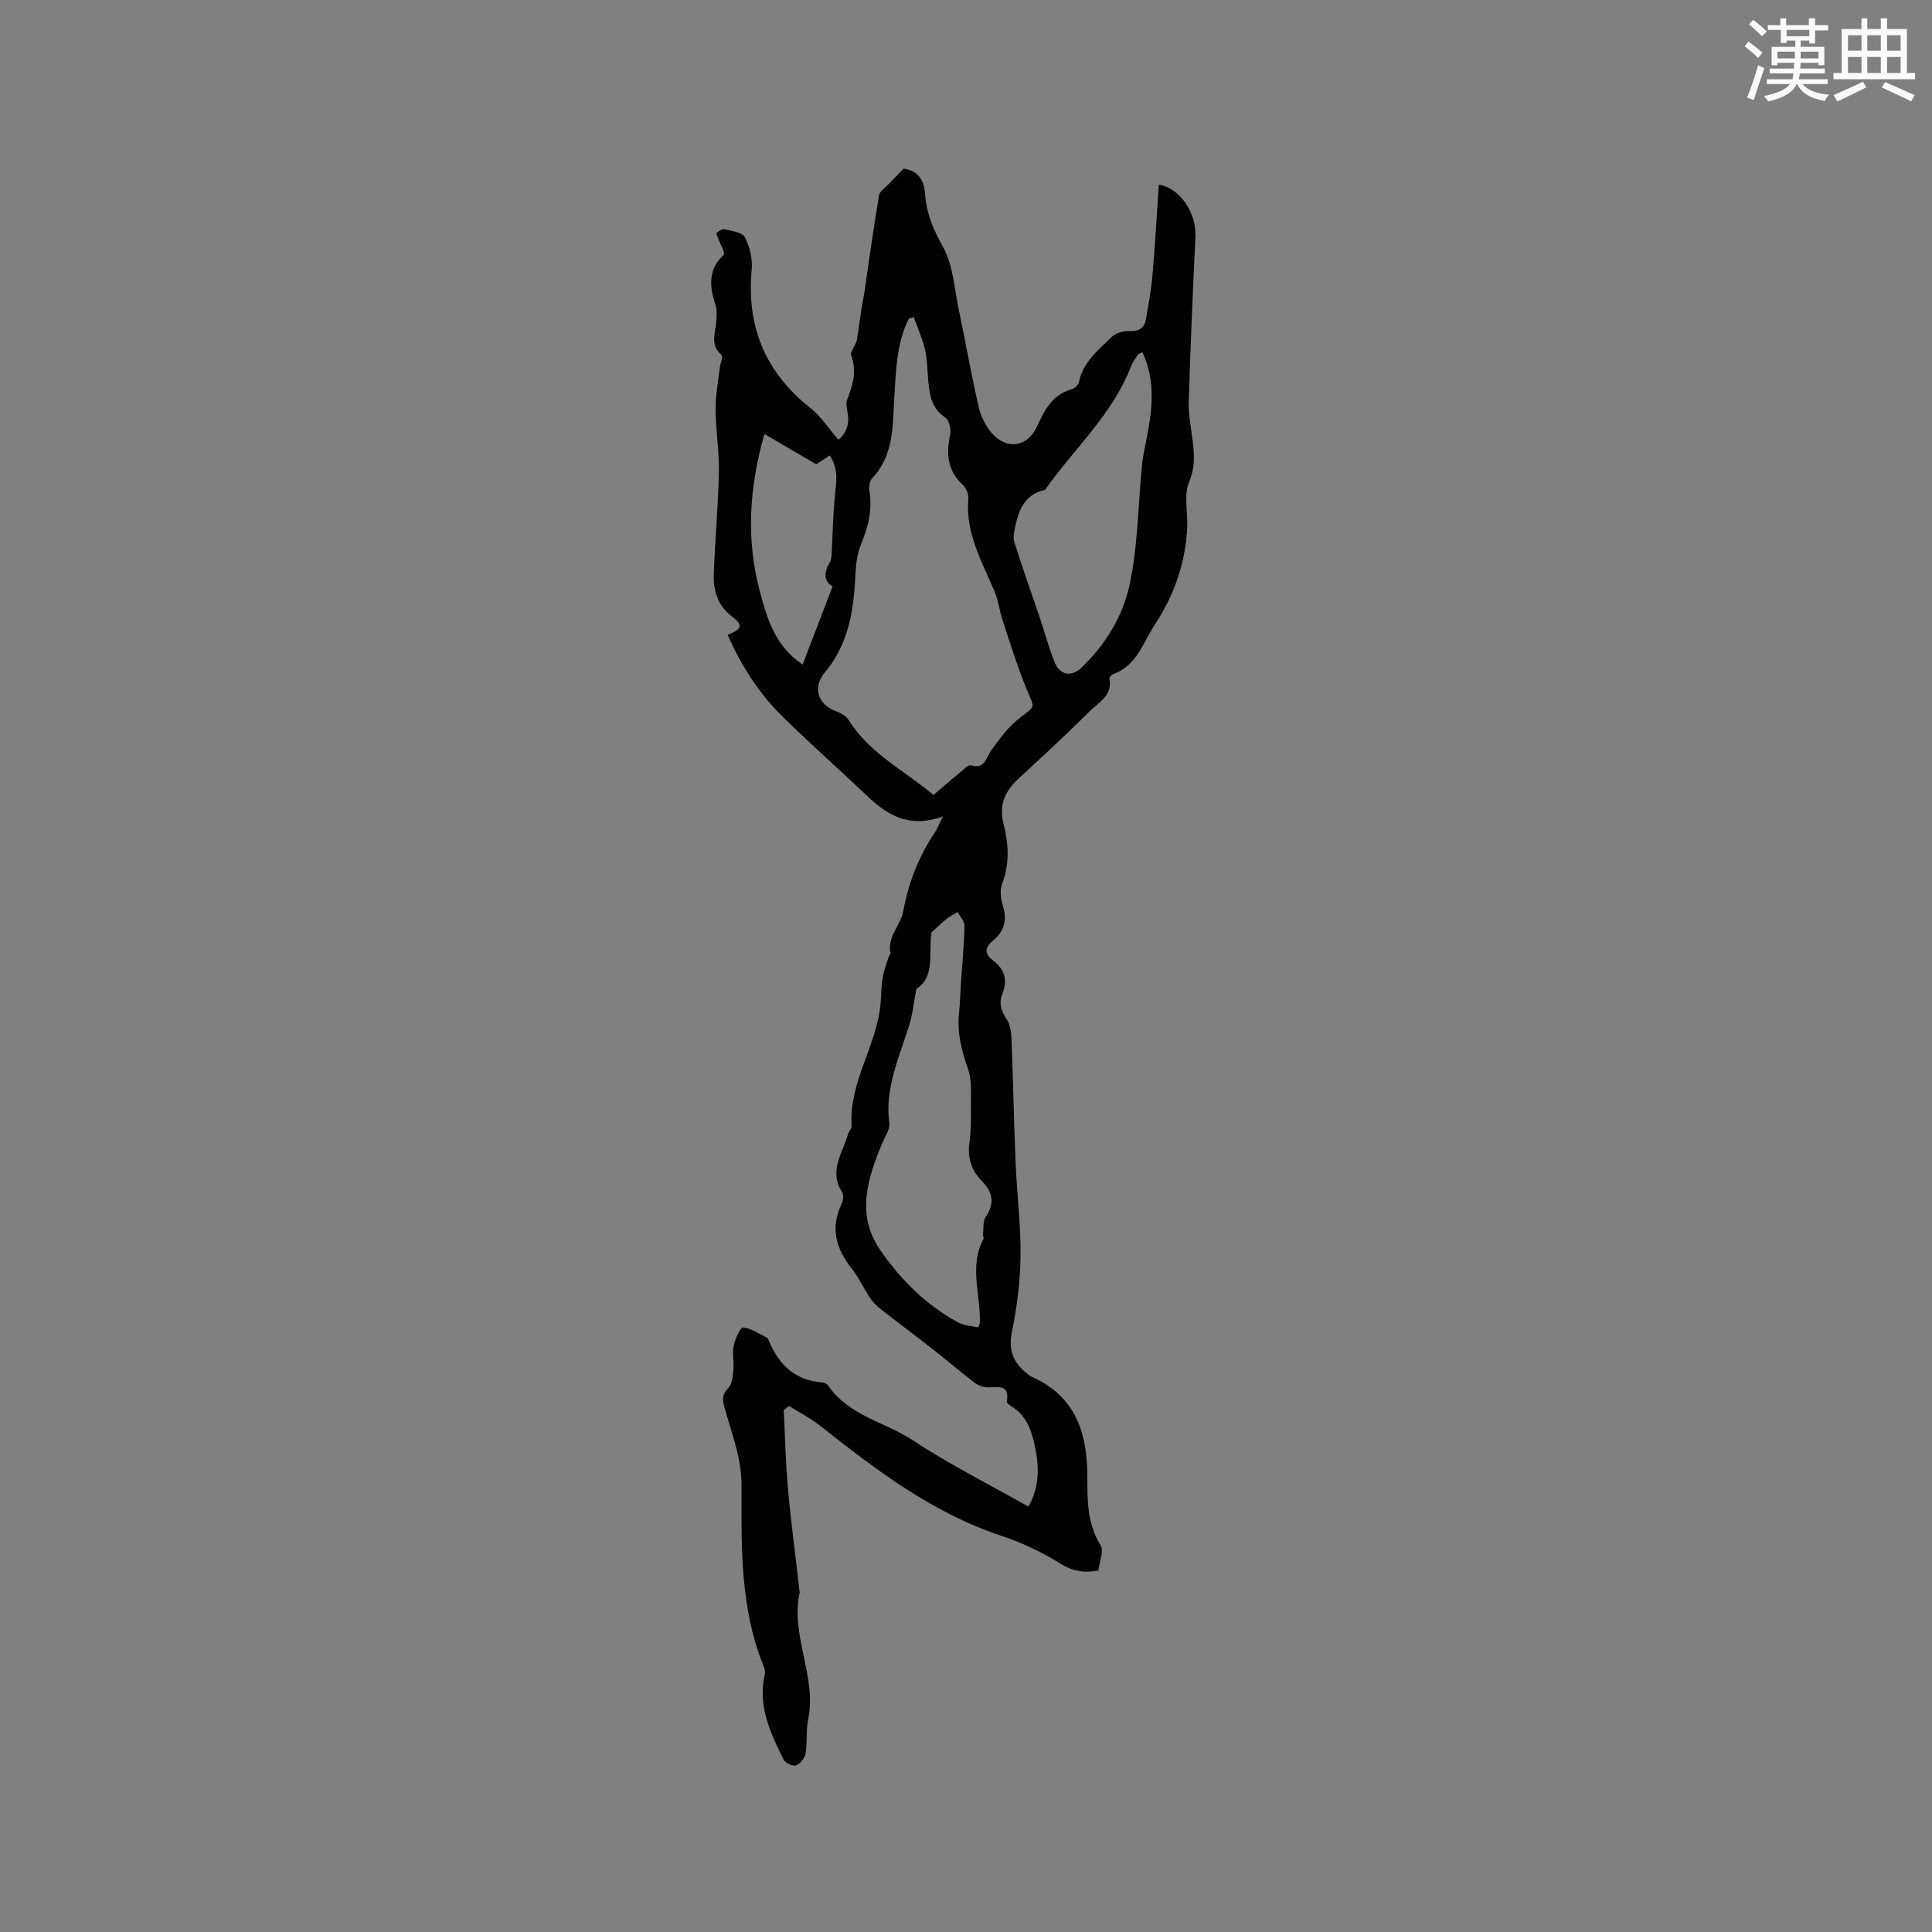 <svg enable-background="new 0 0 400 400" viewBox="0 0 400 400" xmlns="http://www.w3.org/2000/svg"><rect x="0" y="0" width="400" height="400" fill="#808080" stroke="none"/><path d="m239.92 38.24c4.25.6 7.84 5.74 7.58 10.84-.56 11.3-1.01 22.61-1.38 33.93-.08 2.31.3 4.64.62 6.94.47 3.33.9 6.39-.56 9.86-1.13 2.7-.23 6.23-.38 9.38-.34 7.26-2.63 13.91-6.61 19.96-2.51 3.81-3.79 8.68-8.77 10.44-.32.11-.77.65-.72.91.69 3.45-2.16 4.85-4 6.68-4.81 4.76-9.77 9.39-14.77 13.97-2.82 2.58-4.16 5.46-3.18 9.33 1.05 4.15 1.35 8.28-.27 12.47-.51 1.33-.29 3.17.16 4.6.92 2.91.31 5.22-1.97 7.12-1.76 1.47-2.01 2.72.03 4.27 2.24 1.7 2.98 3.98 1.84 6.77-.77 1.89-.32 3.56.89 5.31.78 1.13.94 2.84 1 4.3.33 8.45.48 16.91.84 25.36.27 6.46 1.09 12.92 1.02 19.37-.06 5.24-.73 10.54-1.78 15.68-.77 3.79.27 6.37 3.07 8.6.33.26.66.56 1.04.73 9.1 4 11.51 11.66 11.5 20.74 0 4.85-.02 9.67 2.74 14.13.76 1.22-.27 3.54-.46 5.22-3.29.63-5.62.01-8.18-1.6-3.72-2.34-7.83-4.23-12.01-5.62-14.27-4.75-25.92-13.68-37.49-22.8-1.95-1.54-4.22-2.69-6.34-4.02-.37.28-.75.56-1.12.84.28 5.45.4 10.92.89 16.35.63 6.96 1.56 13.9 2.35 20.85.02.21.09.43.05.63-1.94 8.92 3.63 17.34 1.76 26.28-.47 2.26-.13 4.68-.52 6.96-.16.96-1.11 2.17-1.99 2.49-.65.24-2.24-.53-2.59-1.24-2.65-5.41-5.28-10.88-3.94-17.23.13-.59.15-1.31-.08-1.85-4.98-12.08-4.7-24.86-4.66-37.51.02-5.84-2.07-10.96-3.54-16.33-.43-1.58-.52-2.63.78-3.94.8-.81.95-2.43 1.07-3.71.16-1.68-.27-3.44.06-5.06.29-1.42 1.41-3.87 1.93-3.81 1.71.2 3.33 1.31 4.95 2.12.24.12.36.51.48.81 2.02 4.82 5.32 7.98 10.77 8.43.5.04 1.16.27 1.41.64 4.25 6.28 11.77 7.55 17.6 11.4 7.58 5 15.75 9.09 23.9 13.7 2.4-4.31 2.21-8.63 1.21-13.01-.69-3.04-1.76-5.89-4.61-7.66-.44-.27-1.14-.78-1.09-1.07.64-3.82-1.97-2.89-4.06-2.96-.88-.03-1.88-.4-2.58-.94-2.95-2.25-5.77-4.66-8.69-6.95-3.64-2.85-7.35-5.61-10.98-8.46-.8-.63-1.53-1.44-2.09-2.29-1.28-1.94-2.26-4.12-3.7-5.93-3.27-4.12-4.49-8.41-2.11-13.39.33-.69.48-1.87.12-2.43-2.86-4.38.11-8.1 1.21-12.02.17-.6.79-1.17.75-1.72-.59-8.97 5.11-16.42 5.96-25.03.18-1.87.16-3.77.46-5.61.25-1.54.84-3.02 1.3-4.52.06-.19.39-.37.36-.49-.85-3.46 2.06-5.8 2.6-8.76 1.09-5.94 3.21-11.37 6.56-16.36.53-.8.87-1.72 1.65-3.29-6.91 2.51-11.46-.24-15.68-4.26-5.76-5.48-11.73-10.75-17.41-16.31-4.96-4.86-8.67-10.65-11.46-17.03 3.03-1.2 3.25-2.02.87-3.82-2.93-2.22-3.86-5.3-3.75-8.67.24-7.05.91-14.1 1.06-21.15.09-4.33-.66-8.66-.69-13-.02-2.88.54-5.77.87-8.65.1-.91.74-2.34.38-2.64-2.51-2.12-1.24-4.64-1.09-7.08.07-1.15.15-2.4-.21-3.45-1.34-3.88-1.35-7.46 1.79-10.25-.06-.51-.04-.72-.11-.89-.51-1.16-1.09-2.3-1.47-3.51-.04-.12 1.17-.98 1.65-.87 1.51.36 3.72.62 4.25 1.65 1.02 1.96 1.62 4.47 1.42 6.66-1.11 11.85 2.82 21.34 12.19 28.74 2.16 1.71 3.72 4.17 5.76 6.53 1.31-1.03 2.31-2.77 1.97-5.2-.14-1.03-.5-2.22-.16-3.09 1.18-3 2.06-5.85.84-9.15-.3-.82 1.11-2.26 1.21-3.44.34-2.28.67-4.56 1.02-6.84.13-.83.33-1.65.45-2.48 1.01-6.8 1.94-13.61 3.08-20.38.15-.91 1.36-1.64 2.1-2.44.87-.93 1.76-1.83 3-3.1 2.48.3 4.21 1.91 4.41 4.99.26 4.08 1.67 7.55 3.73 11.2 2.09 3.7 2.33 8.47 3.24 12.81 1.41 6.74 2.59 13.52 4.13 20.23.45 1.98 1.44 4.06 2.77 5.56 3.12 3.52 7.38 2.83 9.32-1.39 1.58-3.44 3.21-6.65 7.26-7.75.59-.16 1.32-.9 1.44-1.48.87-4.14 4-6.64 6.78-9.33.84-.82 2.43-1.29 3.63-1.22 2.16.13 3.2-.71 3.51-2.7.46-2.92 1.04-5.83 1.29-8.77.54-6.19.89-12.39 1.32-18.83zm-50.72 27.43c-.35.1-.7.19-1.04.29-2.56 5.14-2.65 10.73-3 16.32-.37 5.85-.05 11.96-4.59 16.74-.54.57-.71 1.79-.57 2.63.67 3.92-.28 7.49-1.75 11.09-.73 1.8-1.03 3.87-1.12 5.84-.32 7.41-1.31 14.57-6.29 20.54-2.69 3.22-1.61 6.74 2.41 8.2.92.34 1.97.96 2.46 1.76 4.3 6.91 11.5 10.42 17.55 15.52 2.01-1.72 3.84-3.31 5.71-4.85.64-.53 1.54-1.46 2.06-1.31 2.97.88 3.1-1.61 4.21-3.12 1.58-2.16 3.19-4.41 5.21-6.11 4.27-3.57 3.93-1.89 1.8-7.27-1.78-4.48-3.21-9.09-4.72-13.67-.62-1.88-.82-3.91-1.58-5.72-2.62-6.21-6.1-12.13-5.46-19.29.08-.92-.44-2.2-1.12-2.83-3.22-2.97-3.51-6.48-2.64-10.49.23-1.08-.24-2.97-1.04-3.51-2.88-1.92-3.25-4.73-3.51-7.71-.19-2.11-.18-4.27-.66-6.31-.55-2.31-1.53-4.5-2.32-6.74zm.52 139.06c-.52 2.77-.74 5.02-1.37 7.14-2 6.75-5.23 13.21-4.23 20.63.17 1.28-.85 2.75-1.42 4.09-3.09 7.36-5.52 14.9-.46 22.22 4.22 6.12 9.48 11.39 16.13 14.98 1.25.67 2.83.72 4.16 1.04.27-.7.33-.79.33-.89.22-5.81-2.29-11.74.76-17.44.12-.22-.13-.61-.1-.9.14-1.23-.07-2.73.56-3.65 1.88-2.78 1.5-5.11-.73-7.35-2.25-2.26-3.09-4.9-2.64-8.09.31-2.19.35-4.44.31-6.66-.06-2.93.3-6.08-.65-8.72-1.35-3.77-2.23-7.42-1.81-11.41.23-2.21.27-4.44.42-6.66.25-3.8.64-7.59.71-11.39.02-.94-.93-1.91-1.44-2.86-.79.5-1.63.92-2.35 1.5-1.18.97-2.28 2.04-3.07 2.76-.6 4.48.82 9.17-3.11 11.66zm46.79-131.82c-.58.3-.83.35-.92.5-.51.81-1.11 1.59-1.44 2.46-3.83 9.99-11.83 17.07-17.79 25.56-3.94.82-5.34 3.81-6.1 7.27-.26 1.17-.58 2.52-.24 3.59 1.6 5.11 3.43 10.16 5.14 15.24 1.08 3.19 1.94 6.47 3.19 9.59 1.05 2.63 3.43 3.12 5.51 1.15 4.95-4.7 8.57-10.61 9.97-17.02 1.77-8.09 1.79-16.57 2.6-24.88.14-1.46.43-2.9.72-4.34 1.28-6.34 2.38-12.69-.64-19.12zm-64.13 48.49c-1.76-.98-1.91-2.77-.6-4.94.3-.49.37-1.16.4-1.75.22-3.95.27-7.91.65-11.85.28-2.92.91-5.8-1.07-8.56-1.03.68-1.89 1.25-2.76 1.83-3.58-2.09-7.07-4.14-10.73-6.28-3.16 11.06-3.82 21.7-1 32.4 1.51 5.73 3.14 11.46 8.91 15.35 2.03-5.31 4.02-10.52 6.2-16.2z" fill="#010000"/><g fill="#fafafb"><path d="m361.2 9.6.8-1c.9.7 1.9 1.4 2.9 2.3l-.9 1.1c-1-1-2-1.8-2.8-2.4zm.5 10.6c.9-2.1 1.6-4.3 2.3-6.7.4.2.8.4 1.3.6-.7 2.1-1.5 4.3-2.2 6.6zm.4-15.2.9-.9c1 .8 2 1.6 2.8 2.4l-1 1c-.9-.9-1.8-1.7-2.7-2.5zm12.5-1.2h1.2v1.4h2.7v1.1h-2.7v2.7h-1.2v-.6h-1.8v1.3h4.9v3.8h-1.2v-.5h-3.7c0 .4-.1.9-.1 1.2h5.1v1h-5.2c0 .5-.1.9-.2 1.2h6v1h-5.2c1.1 1.3 2.9 2 5.5 2.2-.4.4-.7.8-.9 1.3-2.9-.5-4.8-1.6-5.7-3.5h-.1c-.8 1.7-2.7 2.9-5.9 3.6-.2-.4-.6-.8-.9-1.1 2.8-.6 4.6-1.4 5.4-2.5h-4.8v-1h5.3c.1-.3.2-.7.2-1.2h-4.9v-1h5c0-.4 0-.8.1-1.2h-3.5v.5h-1.2v-3.8h4.9v-1.3h-1.8v.5h-1.2v-2.7h-2.7v-1h2.6v-1.4h1.2v1.4h4.7v-1.4zm-6.6 8.3h3.6c0-.4 0-.9 0-1.4h-3.6zm1.9-4.6h4.7v-1.3h-4.7zm6.6 3.2h-3.7v1.4h3.7z"/><path d="m385.3 3.8h1.3v2.2h2.8v-2.2h1.3v2.2h4.1v9.1h1.7v1.3h-16.9v-1.3h1.7v-9.1h4.1v-2.2zm.4 13.1.7 1.2c-1.8.9-3.8 1.9-6 2.9-.2-.4-.5-.8-.8-1.3 2.3-1 4.3-1.9 6.1-2.8zm-3.1-6.4h2.8v-3.2h-2.8zm0 4.6h2.8v-3.3h-2.8zm4-4.6h2.8v-3.2h-2.8zm0 4.6h2.8v-3.3h-2.8zm3.7 1.9c2.1.9 4.1 1.8 6.1 2.7l-.7 1.3c-2.2-1.1-4.2-2-6.1-2.9zm3.2-9.7h-2.8v3.2h2.8zm-2.8 7.8h2.8v-3.3h-2.8z"/></g></svg>